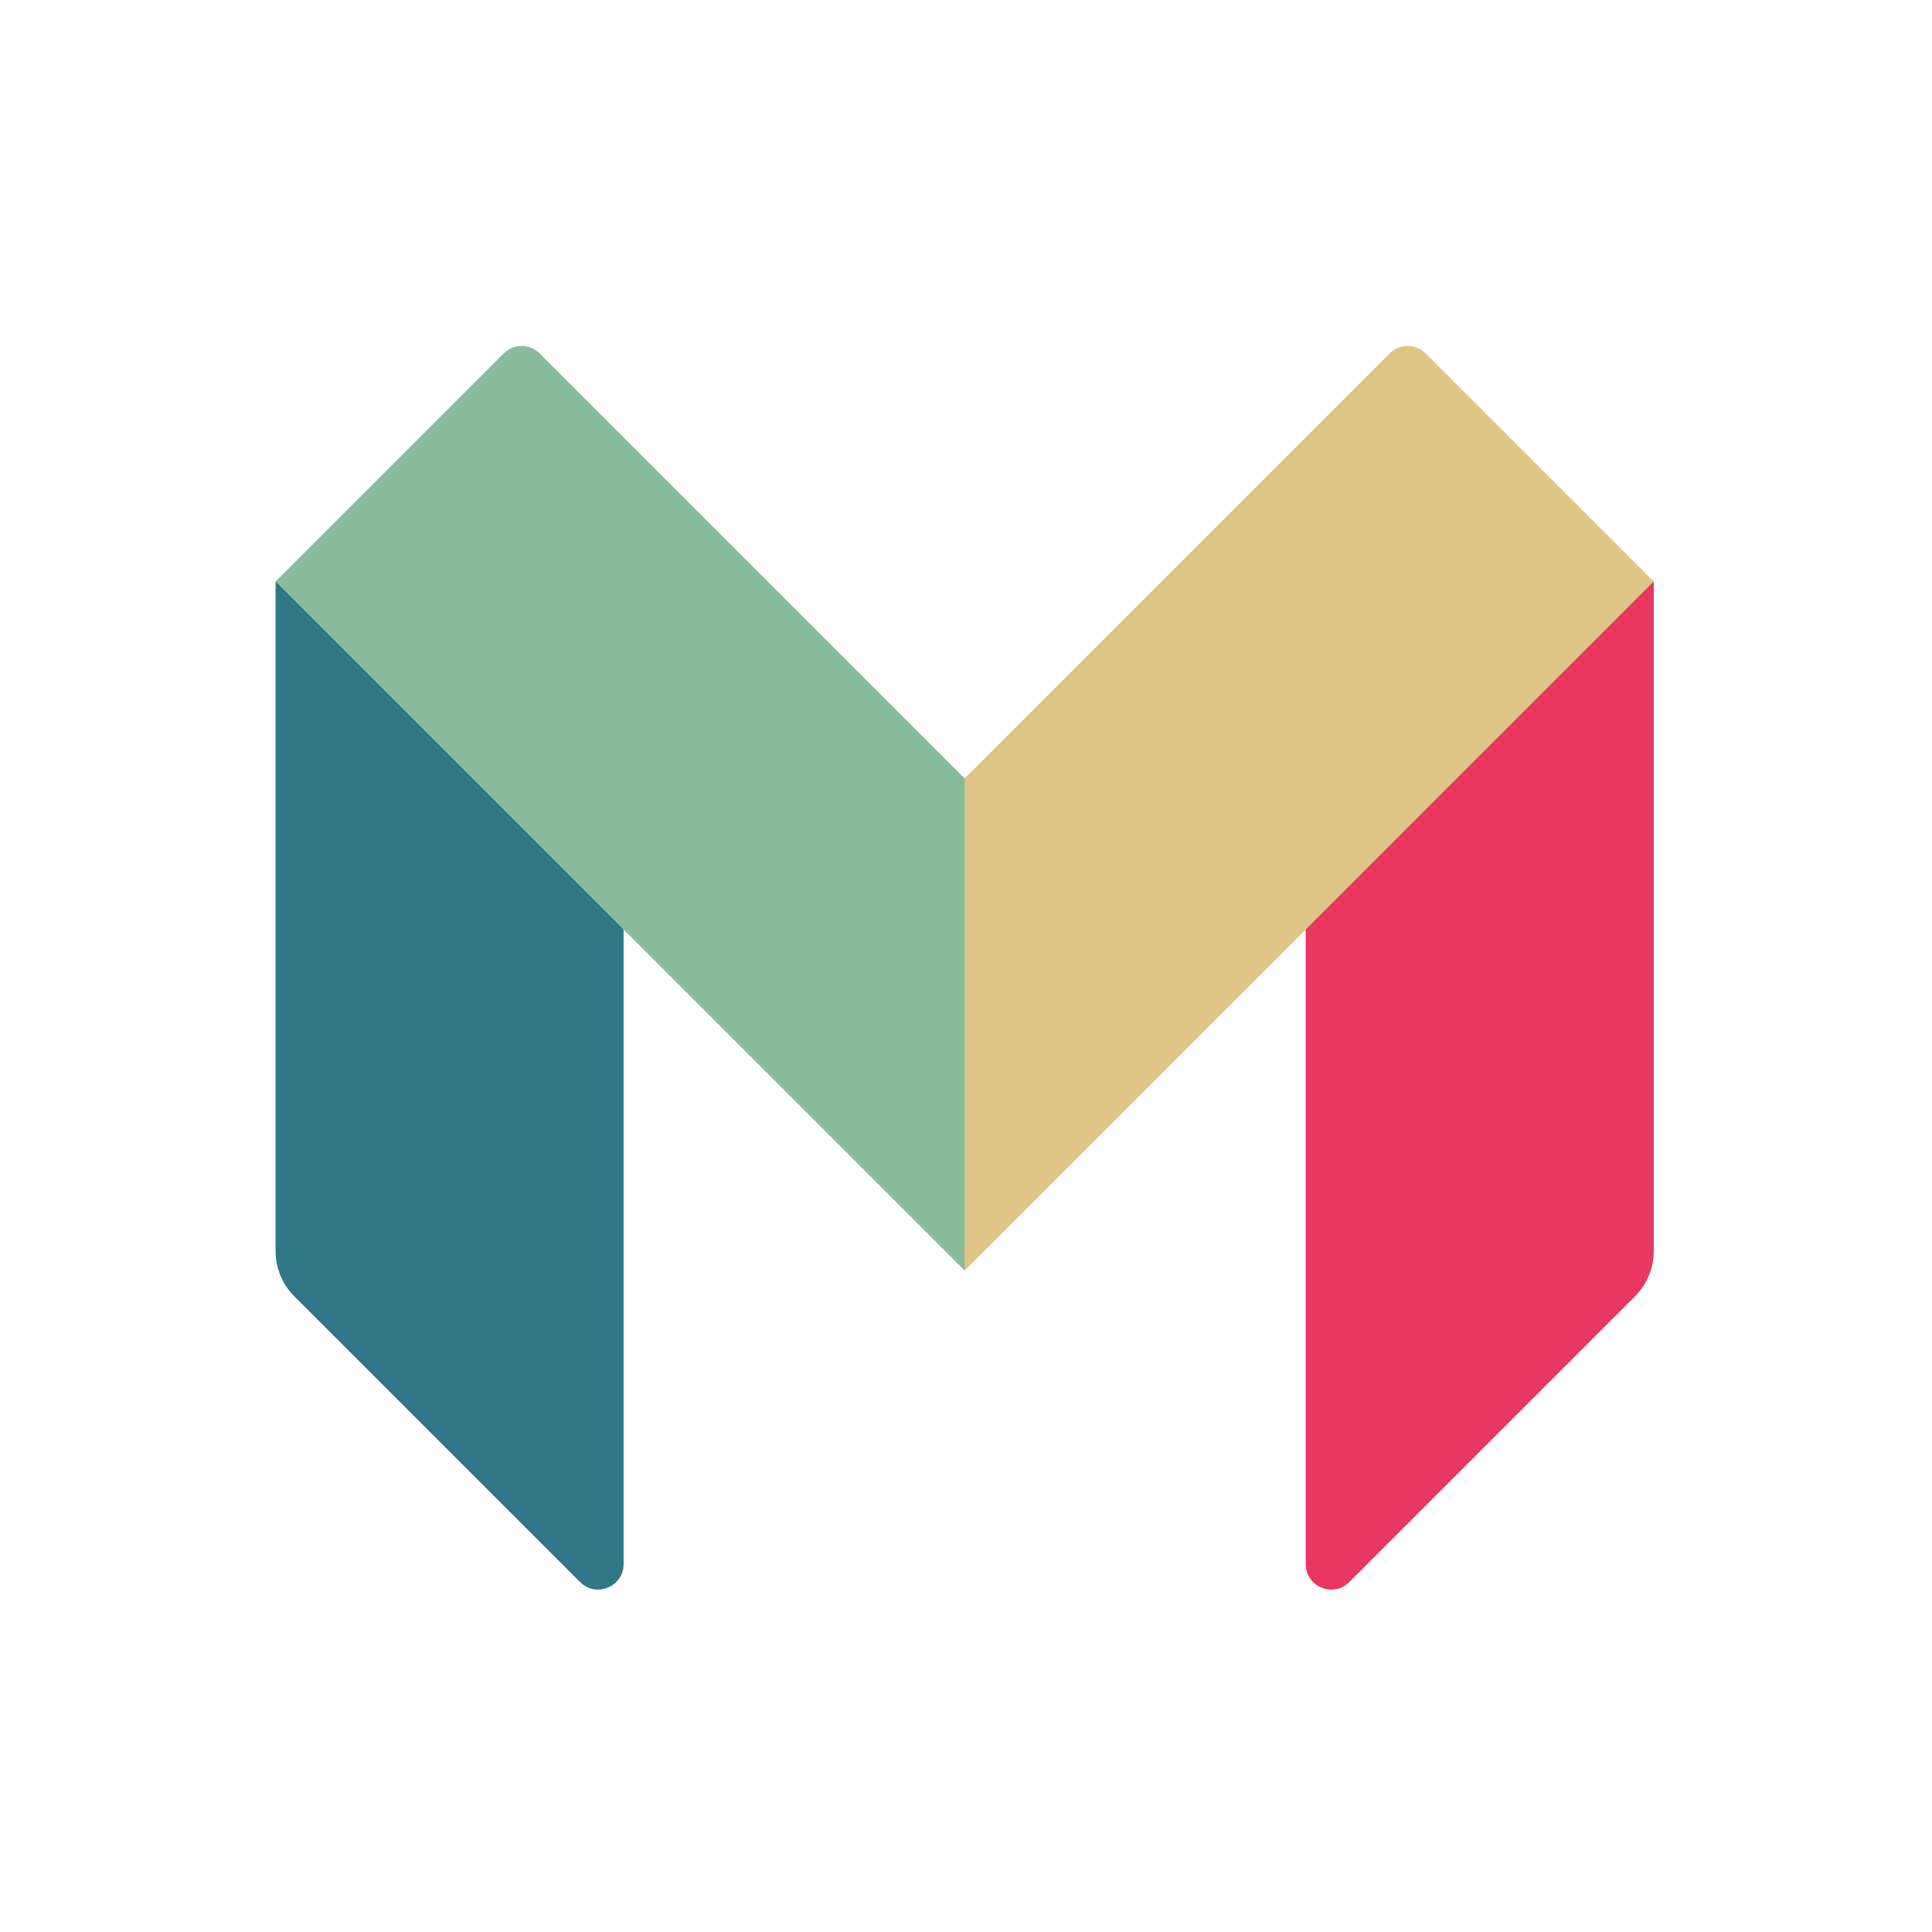<?xml version="1.0" encoding="UTF-8" standalone="no"?>
<svg
   xmlns:dc="http://purl.org/dc/elements/1.1/"
   xmlns:cc="http://creativecommons.org/ns#"
   xmlns:rdf="http://www.w3.org/1999/02/22-rdf-syntax-ns#"
   xmlns:svg="http://www.w3.org/2000/svg"
   xmlns="http://www.w3.org/2000/svg"
   xmlns:sodipodi="http://sodipodi.sourceforge.net/DTD/sodipodi-0.dtd"
   xmlns:inkscape="http://www.inkscape.org/namespaces/inkscape"
   viewBox="0 0 70 70"
   height="70"
   width="70"
   xml:space="preserve"
   version="1.1"
   id="svg2"
   inkscape:version="0.91 r"
   sodipodi:docname="monzo.svg"><sodipodi:namedview
     pagecolor="#ffffff"
     bordercolor="#666666"
     borderopacity="1"
     objecttolerance="10"
     gridtolerance="10"
     guidetolerance="10"
     inkscape:pageopacity="0"
     inkscape:pageshadow="2"
     inkscape:window-width="3066"
     inkscape:window-height="1694"
     id="namedview10896"
     showgrid="false"
     inkscape:zoom="1.2101935"
     inkscape:cx="-18.162919"
     inkscape:cy="97.505066"
     inkscape:window-x="130"
     inkscape:window-y="48"
     inkscape:window-maximized="0"
     inkscape:current-layer="g12" /><defs
     id="defs6" /><g
     transform="matrix(1.25,0,0,-1.25,0,70)"
     id="g10"><g
       transform="scale(0.1,0.1)"
       id="g12"><g
         id="g11438"
         transform="matrix(0.366,0,0,0.366,-13.189,-111.277)"><path
           inkscape:connector-curvature="0"
           d="m 1345.723,843.221 c 0,-13.401 -5.325,-26.254 -14.803,-35.732 L 1104.597,581.167 c -12.732,-12.731 -34.506,-3.713 -34.506,14.295 l 0,507.133 272.485,270.961 3.146,0 0,-530.334"
           style="fill:#e83860;fill-opacity:1;fill-rule:nonzero;stroke:none"
           id="path14" /><path
           inkscape:connector-curvature="0"
           d="m 1165.113,1554.16 c -7.895,7.895 -20.69,7.895 -28.585,0 L 800,1217.636 l -4.675,0 0,-379.828 4.675,-9.976 270.091,270.091 275.631,275.631 -180.61,180.605"
           style="fill:#dfc586;fill-opacity:1;fill-rule:nonzero;stroke:none"
           id="path16" /><path
           inkscape:connector-curvature="0"
           d="m 254.277,843.221 c 0,-13.401 5.325,-26.254 14.801,-35.732 L 495.398,581.167 c 12.736,-12.731 34.511,-3.713 34.511,14.295 l 0,507.133 -272.49,270.961 -3.141,0 0,-530.334"
           style="fill:#327787;fill-opacity:1;fill-rule:nonzero;stroke:none"
           id="path18" /><path
           inkscape:connector-curvature="0"
           d="m 463.472,1554.16 c -7.895,7.895 -20.693,7.895 -28.588,0 L 254.277,1373.555 529.909,1097.924 800,827.832 l 0,389.804 -336.528,336.524"
           style="fill:#8abb9c;fill-opacity:1;fill-rule:nonzero;stroke:none"
           id="path20" /></g></g></g></svg>